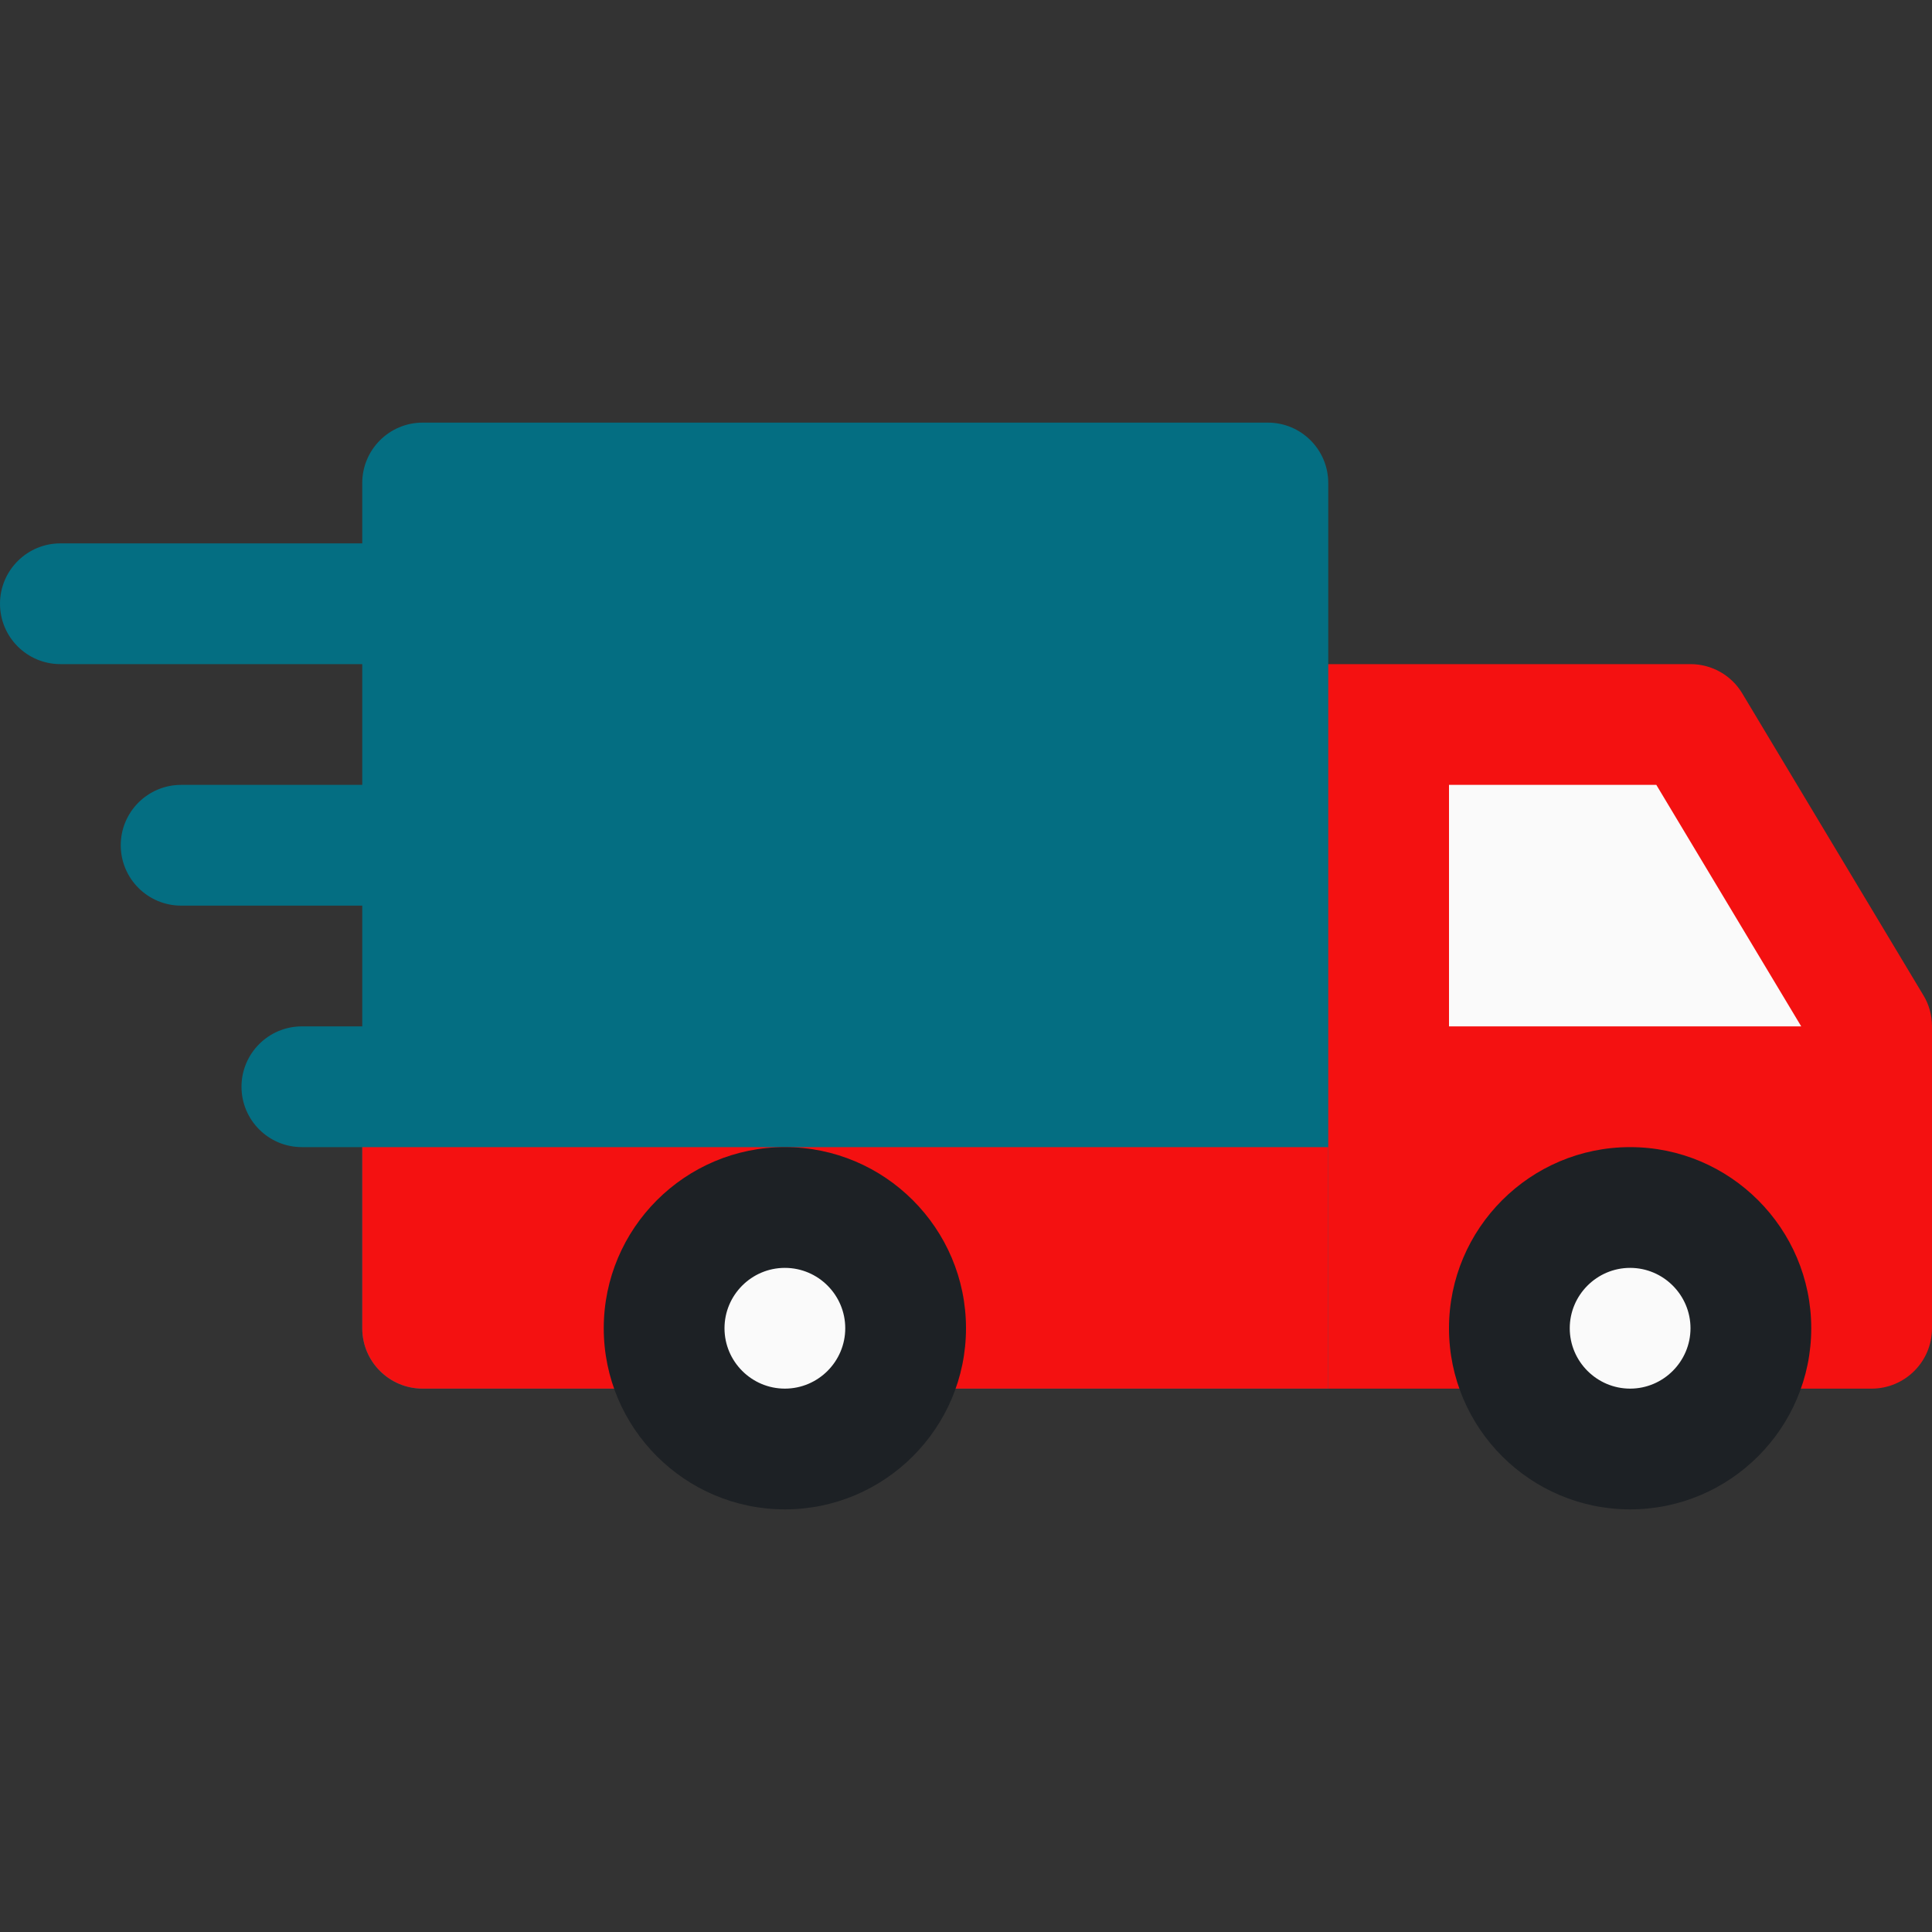 <svg width="228" height="228" viewBox="0 0 228 228" fill="none" xmlns="http://www.w3.org/2000/svg">
<rect x="0" y="0" width="228" height="228" fill="#333333" stroke="none"/>
<path d="M57 71.25C57 67.317 53.808 64.125 49.875 64.125H7.125C3.192 64.125 0 67.317 0 71.25C0 75.183 3.192 78.375 7.125 78.375H49.875C53.808 78.375 57 75.183 57 71.25Z" fill="#046E82"/>
<path d="M49.875 92.625H21.375C17.442 92.625 14.25 95.817 14.25 99.75C14.25 103.683 17.442 106.875 21.375 106.875H49.875C53.808 106.875 57 103.683 57 99.75C57 95.817 53.808 92.625 49.875 92.625Z" fill="#046E82"/>
<path d="M49.875 121.125H35.625C31.692 121.125 28.5 124.317 28.5 128.25C28.5 132.183 31.692 135.375 35.625 135.375H49.875C53.808 135.375 57 132.183 57 128.25C57 124.317 53.808 121.125 49.875 121.125Z" fill="#046E82"/>
<path d="M226.988 117.463L205.613 81.838C204.331 79.686 202.008 78.375 199.5 78.375H149.625C145.692 78.375 142.5 81.567 142.5 85.5V156.75C142.5 160.683 145.692 163.875 149.625 163.875H220.875C224.808 163.875 228 160.683 228 156.75V121.125C228 119.828 227.658 118.56 226.988 117.463Z" fill="#F41111"/>
<path d="M171 92.625H195.467L212.567 121.125H171V92.625Z" fill="#FAFAFA"/>
<path d="M149.625 49.875H49.875C45.942 49.875 42.75 53.067 42.75 57V156.75C42.75 160.683 45.942 163.875 49.875 163.875H156.75V57C156.75 53.067 153.558 49.875 149.625 49.875Z" fill="#046E82"/>
<path d="M192.375 171C200.245 171 206.625 164.62 206.625 156.75C206.625 148.88 200.245 142.5 192.375 142.5C184.505 142.5 178.125 148.88 178.125 156.75C178.125 164.62 184.505 171 192.375 171Z" fill="#FAFAFA"/>
<path d="M192.375 178.125C180.59 178.125 171 168.535 171 156.75C171 144.965 180.59 135.375 192.375 135.375C204.16 135.375 213.75 144.965 213.75 156.75C213.75 168.535 204.16 178.125 192.375 178.125ZM192.375 149.625C188.456 149.625 185.25 152.831 185.25 156.75C185.25 160.669 188.456 163.875 192.375 163.875C196.294 163.875 199.5 160.669 199.5 156.75C199.5 152.831 196.294 149.625 192.375 149.625Z" fill="#1D2125"/>
<path d="M156.75 163.875H49.875C45.942 163.875 42.75 160.683 42.75 156.75V135.375H156.75V163.875Z" fill="#F41111"/>
<path d="M92.625 171C100.495 171 106.875 164.62 106.875 156.75C106.875 148.88 100.495 142.5 92.625 142.5C84.755 142.5 78.375 148.88 78.375 156.75C78.375 164.62 84.755 171 92.625 171Z" fill="#FAFAFA"/>
<path d="M92.625 178.125C80.84 178.125 71.25 168.535 71.25 156.75C71.25 144.965 80.84 135.375 92.625 135.375C104.41 135.375 114 144.965 114 156.75C114 168.535 104.41 178.125 92.625 178.125ZM92.625 149.625C88.692 149.625 85.5 152.831 85.5 156.75C85.5 160.669 88.692 163.875 92.625 163.875C96.558 163.875 99.75 160.669 99.75 156.75C99.75 152.831 96.558 149.625 92.625 149.625Z" fill="#1D2125"/>
</svg>
